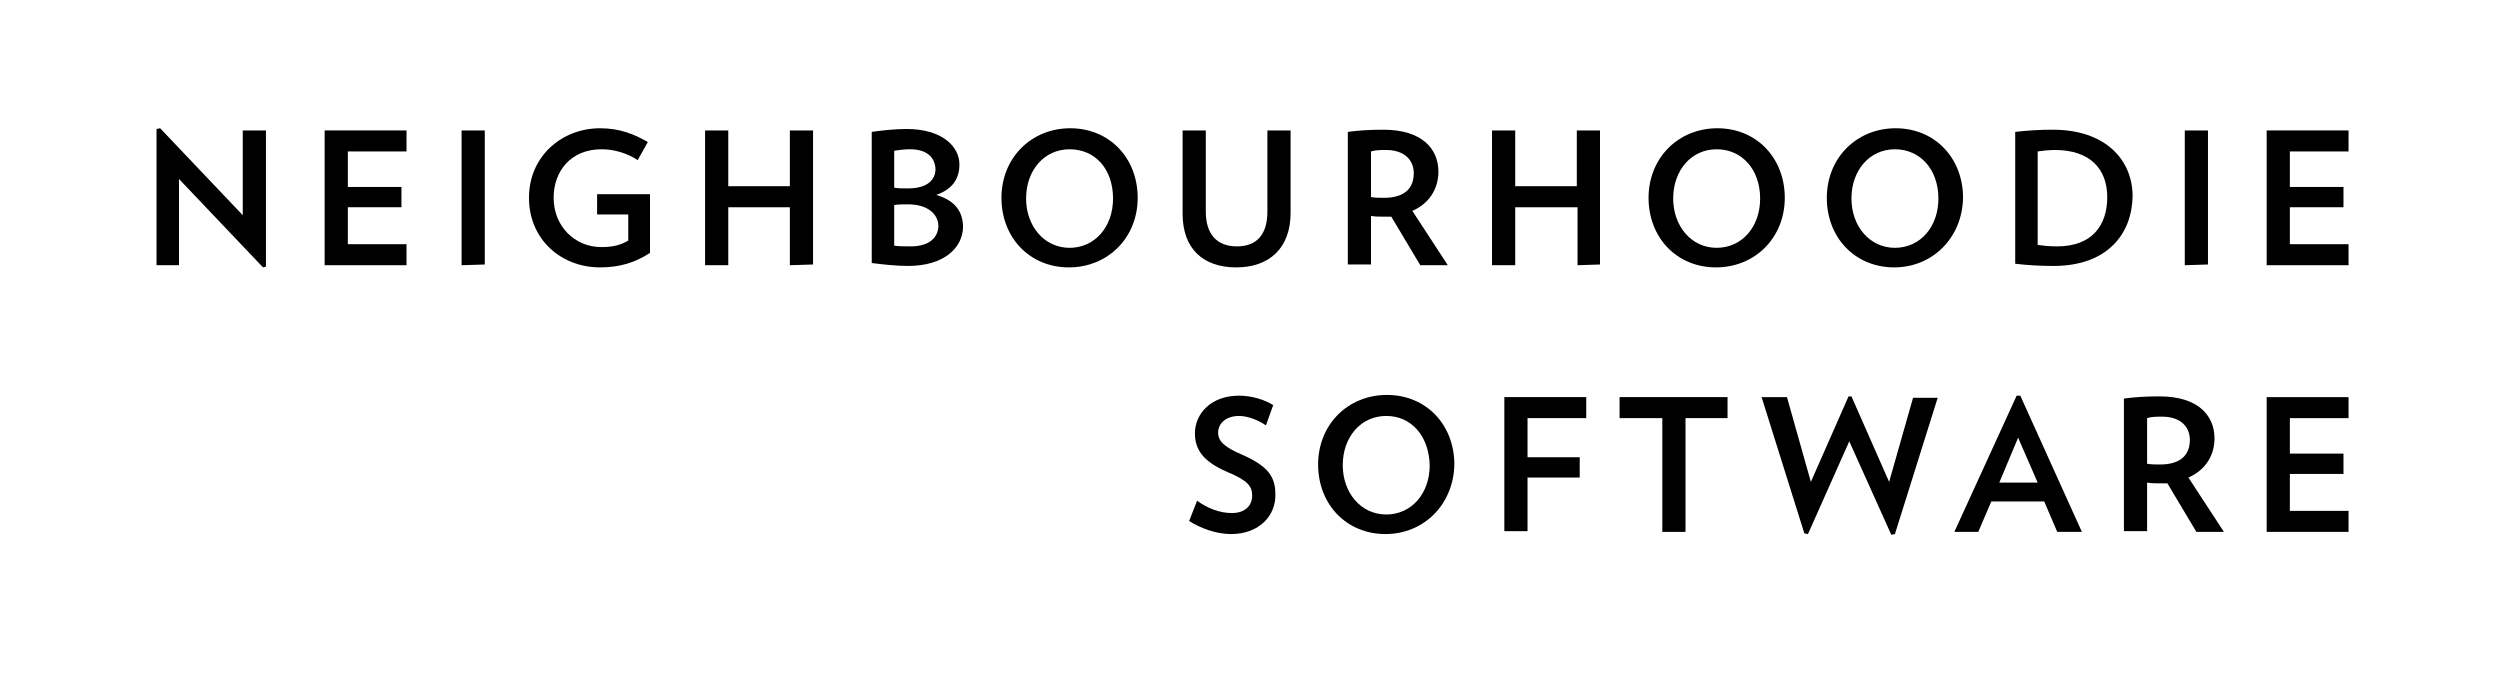 <?xml version="1.0" encoding="utf-8"?>
<!-- Generator: Adobe Illustrator 21.1.0, SVG Export Plug-In . SVG Version: 6.00 Build 0)  -->
<!DOCTYPE svg PUBLIC "-//W3C//DTD SVG 1.1//EN" "http://www.w3.org/Graphics/SVG/1.1/DTD/svg11.dtd">
<svg version="1.1" id="Layer_1" xmlns="http://www.w3.org/2000/svg" xmlns:xlink="http://www.w3.org/1999/xlink" x="0px" y="0px"
	 width="345px" height="95px" viewBox="0 0 345 95" style="enable-background:new 0 0 345 95;" xml:space="preserve">
<g>
	<path d="M36.3,36.9L24.7,24.7v11.9h-3.1V17.8l0.5-0.1l11.4,12V18h3.2v18.8L36.3,36.9z"/>
	<path d="M44.8,36.6V18h11.3v2.9H48v4.9h7.4v2.8H48v5.1h8.1v2.9H44.8z"/>
	<path d="M63.7,36.6V18h3.2v18.5L63.7,36.6L63.7,36.6z"/>
	<path d="M89.7,26.8v8.1c-2,1.3-4.1,2-6.9,2c-5.3,0-9.8-3.8-9.8-9.6s4.6-9.6,9.8-9.6c2.7,0,4.7,0.8,6.6,1.9L88,22.1
		c-1.5-1-3.3-1.5-5-1.5c-4.2,0-6.6,3-6.6,6.7c0,3.9,2.9,6.8,6.6,6.8c1.6,0,2.7-0.3,3.7-0.9v-3.6h-4.3v-2.8
		C82.4,26.8,89.7,26.8,89.7,26.8z"/>
	<path d="M109,36.6v-8h-8.5v8h-3.2V18h3.2v7.7h8.5V18h3.2v18.5L109,36.6L109,36.6z"/>
	<path d="M125.3,36.7c-1.6,0-3.4-0.2-5-0.4V18.2c1.4-0.2,3.2-0.4,4.8-0.4c4.9,0,7.3,2.4,7.3,4.9c0,1.9-0.9,3.4-3.2,4.2
		c2.7,0.8,3.7,2.4,3.7,4.5C132.8,34.2,130.3,36.7,125.3,36.7z M125.6,20.6c-0.8,0-1.6,0.1-2.2,0.2v5.1c0.5,0.1,1.1,0.1,1.9,0.1
		c2.7,0,3.8-1.2,3.8-2.7C129,21.7,127.9,20.6,125.6,20.6z M125.3,28.2c-0.7,0-1.5,0-1.9,0.1v5.6c0.6,0.1,1.4,0.1,2.3,0.1
		c2.5,0,3.8-1.2,3.8-2.9C129.4,29.5,128,28.2,125.3,28.2z"/>
	<path d="M147.5,36.9c-5.4,0-9.3-4.1-9.3-9.6s4.1-9.6,9.5-9.6c5.4,0,9.3,4.1,9.3,9.6S152.9,36.9,147.5,36.9z M147.6,20.6
		c-3.5,0-6,2.9-6,6.8c0,3.8,2.5,6.8,6,6.8s6-2.9,6-6.8C153.6,23.4,151.2,20.6,147.6,20.6z"/>
	<path d="M170.6,36.9c-4.6,0-7.4-2.6-7.4-7.4V18h3.2v11.2c0,3.2,1.6,4.8,4.3,4.8s4.2-1.6,4.2-4.8V18h3.2v11.4
		C178.1,34.2,175.2,36.9,170.6,36.9z"/>
	<path d="M196,36.6l-4-6.7c-0.3,0-0.6,0-1,0c-0.6,0-1.2,0-1.8-0.1v6.7H186V18.2c1.5-0.2,3-0.3,4.9-0.3c5.3,0,7.6,2.6,7.6,5.8
		c0,2.4-1.3,4.4-3.6,5.4l4.9,7.5L196,36.6L196,36.6z M191.3,20.7c-0.8,0-1.5,0-2.1,0.2v6.3c0.6,0.1,1.2,0.1,1.8,0.1
		c2.8,0,4.1-1.3,4.1-3.4C195.1,22,193.7,20.7,191.3,20.7z"/>
	<path d="M217.7,36.6v-8h-8.6v8h-3.2V18h3.2v7.7h8.5V18h3.2v18.5L217.7,36.6L217.7,36.6L217.7,36.6z"/>
	<path d="M236.8,36.9c-5.4,0-9.3-4.1-9.3-9.6s4.1-9.6,9.5-9.6s9.3,4.1,9.3,9.6S242.2,36.9,236.8,36.9z M236.9,20.6
		c-3.5,0-6,2.9-6,6.8c0,3.8,2.5,6.8,6,6.8s6-2.9,6-6.8C242.9,23.4,240.4,20.6,236.9,20.6z"/>
	<path d="M261.4,36.9c-5.4,0-9.3-4.1-9.3-9.6s4.1-9.6,9.5-9.6s9.3,4.1,9.3,9.6C270.8,32.8,266.7,36.9,261.4,36.9z M261.5,20.6
		c-3.5,0-6,2.9-6,6.8c0,3.8,2.5,6.8,6,6.8s6-2.9,6-6.8C267.5,23.4,265,20.6,261.5,20.6z"/>
	<path d="M283.4,36.7c-2,0-3.5-0.1-5.3-0.3V18.2c1.8-0.2,3.3-0.3,5.2-0.3c7.3,0,11,4.2,11,9.2C294.2,32.3,290.8,36.7,283.4,36.7z
		 M283.6,20.7c-0.9,0-1.7,0.1-2.4,0.2v12.9c0.8,0.1,1.4,0.2,2.7,0.2c4.8,0,6.9-2.9,6.9-6.8C290.8,23.3,288.4,20.7,283.6,20.7z"/>
	<path d="M301.5,36.6V18h3.2v18.5L301.5,36.6L301.5,36.6z"/>
	<path d="M312.8,36.6V18h11.3v2.9H316v4.9h7.4v2.8H316v5.1h8.1v2.9H312.8z"/>
	<path d="M169.9,73.7c-2.1,0-4.2-0.8-5.8-1.8l1.1-2.8c1.5,1.1,3.2,1.7,4.8,1.7c1.9,0,2.8-1.1,2.8-2.4c0-1.3-0.6-2.1-3.5-3.3
		c-3.2-1.4-4.4-3-4.4-5.3c0-2.7,2.2-5.2,6.1-5.2c1.8,0,3.6,0.6,4.7,1.3l-1,2.8c-1-0.7-2.5-1.3-3.7-1.3c-1.9,0-2.9,1.1-2.9,2.3
		s0.9,2,3.2,3c3.7,1.6,4.7,3.1,4.7,5.5C176.1,71.1,173.8,73.7,169.9,73.7z"/>
	<path d="M191.2,73.7c-5.4,0-9.3-4.1-9.3-9.6s4.1-9.6,9.5-9.6s9.3,4.1,9.3,9.6C200.6,69.6,196.5,73.7,191.2,73.7z M191.3,57.4
		c-3.5,0-6,2.9-6,6.8c0,3.8,2.5,6.8,6,6.8s6-2.9,6-6.8C197.2,60.2,194.8,57.4,191.3,57.4z"/>
	<path d="M210.8,57.7v5.4h7.2v2.8h-7.2v7.4h-3.2V54.8h11.3v2.9H210.8z"/>
	<path d="M232.6,57.7v15.7h-3.2V57.7h-5.9v-2.9h14.9v2.9H232.6z"/>
	<path d="M261.5,73.7l-0.5,0.1l-5.8-12.9l-5.7,12.8l-0.5-0.1l-5.9-18.8h3.5l3.3,11.7l5.2-11.8h0.4l5.2,11.8l3.3-11.6h3.4L261.5,73.7
		z"/>
	<path d="M283.9,73.4l-1.8-4.2h-7.3l-1.8,4.2h-3.3l8.6-18.8h0.5l8.5,18.8C287.3,73.4,283.9,73.4,283.9,73.4z M278.5,60.4l-2.6,6.2
		h5.3L278.5,60.4z"/>
	<path d="M303.1,73.4l-4-6.7c-0.3,0-0.6,0-1,0c-0.6,0-1.2,0-1.8-0.1v6.7h-3.2V55c1.5-0.2,3-0.3,4.9-0.3c5.3,0,7.6,2.6,7.6,5.8
		c0,2.4-1.3,4.4-3.6,5.4l4.9,7.5H303.1z M298.4,57.5c-0.8,0-1.5,0-2.1,0.2V64c0.6,0.1,1.2,0.1,1.8,0.1c2.8,0,4.1-1.3,4.1-3.4
		C302.2,58.8,300.8,57.5,298.4,57.5z"/>
	<path d="M312.8,73.4V54.8h11.3v2.9H316v4.9h7.4v2.8H316v5.1h8.1v2.9H312.8z"/>
</g>
</svg>
